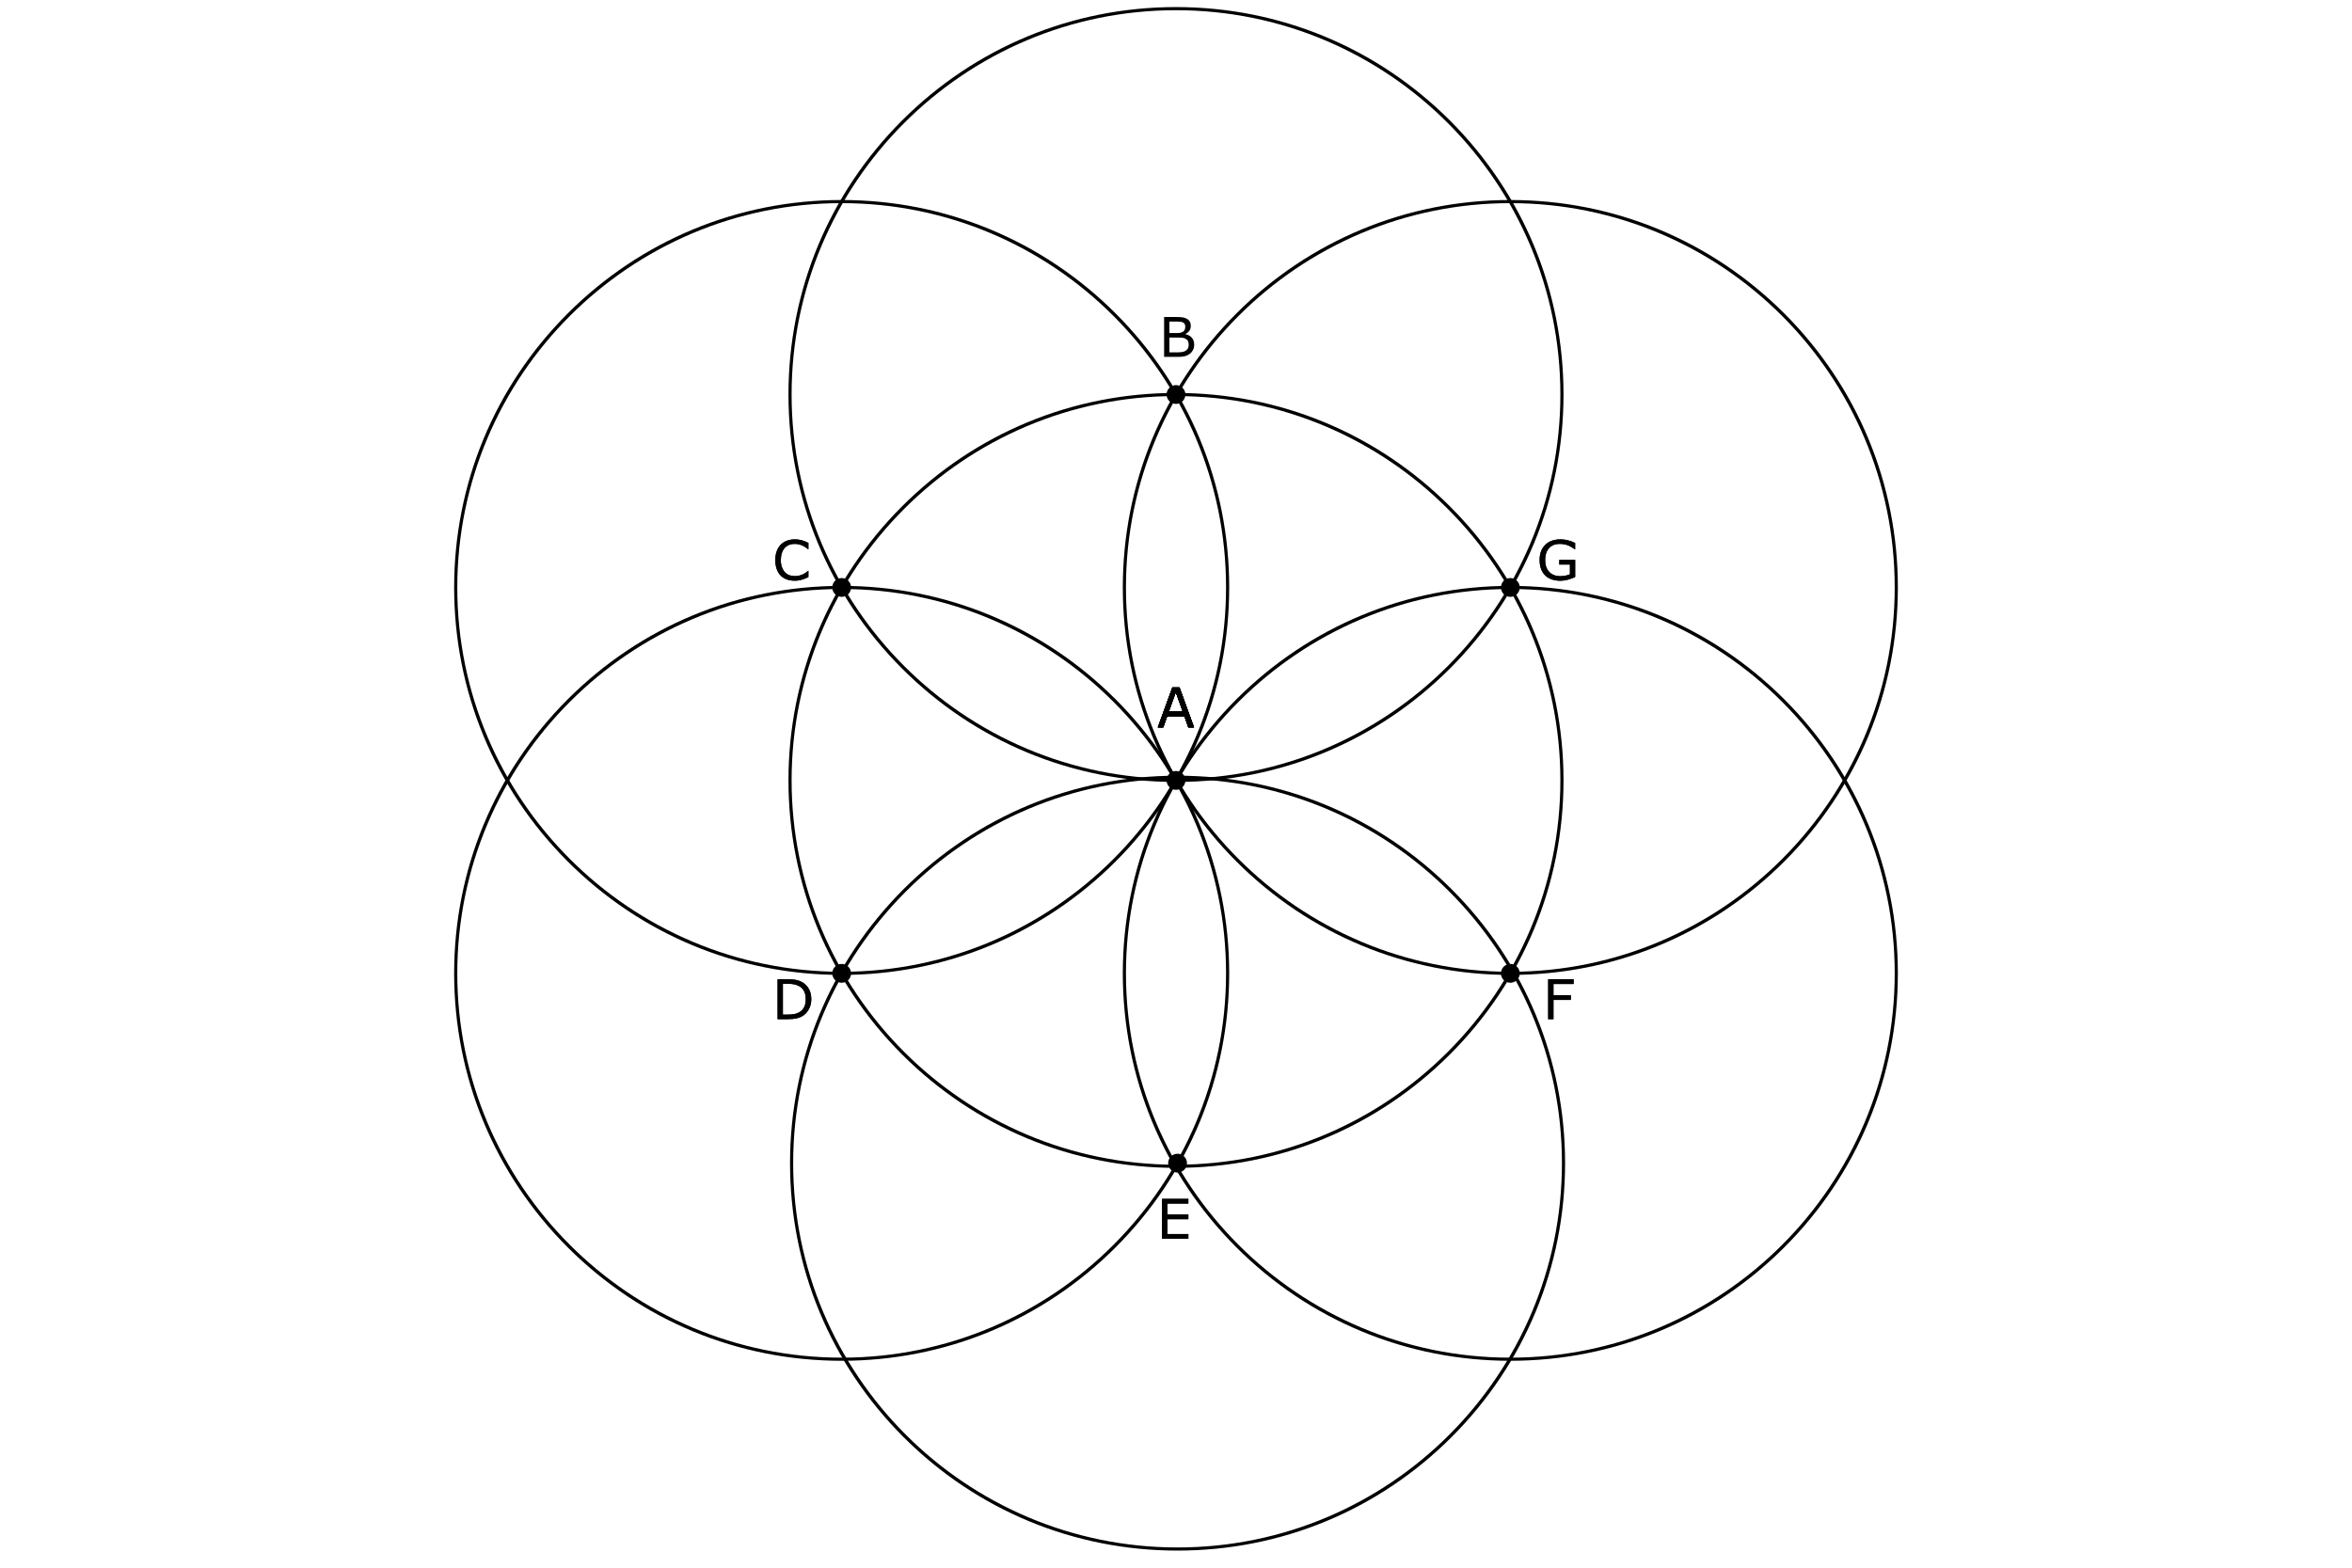<?xml version="1.0" encoding="utf-8"?>
<!-- Generator: Adobe Illustrator 16.0.0, SVG Export Plug-In . SVG Version: 6.00 Build 0)  -->
<!DOCTYPE svg PUBLIC "-//W3C//DTD SVG 1.1//EN" "http://www.w3.org/Graphics/SVG/1.1/DTD/svg11.dtd">
<svg version="1.1" id="A_detailGenesis" xmlns="http://www.w3.org/2000/svg" xmlns:xlink="http://www.w3.org/1999/xlink"
	 x="0px" y="0px" width="1500px" height="1000px" viewBox="0 0 1500 1000" enable-background="new 0 0 1500 1000"
	 xml:space="preserve">
<g id="A_SVGGroupSteps">
	<g id="A_SVGStep12">
		<path d="M963.224,621.881c-66.015,0-128.078-25.707-174.757-72.387c-46.681-46.68-72.388-108.753-72.388-174.767
			s25.707-128.077,72.388-174.756c46.679-46.679,108.742-72.387,174.757-72.387s128.077,25.708,174.757,72.387
			c46.679,46.679,72.386,108.742,72.386,174.756s-25.707,128.087-72.386,174.767C1091.301,596.174,1029.238,621.881,963.224,621.881
			z M963.224,129.584c-135.173,0-245.145,109.971-245.145,245.143c0,135.183,109.972,245.154,245.145,245.154
			c135.172,0,245.143-109.971,245.143-245.154C1208.365,239.555,1098.396,129.584,963.224,129.584z"/>
		<g id="A_text_11_" enable-background="new    ">
			<path id="G" d="M1004.579,368.079c-1.391,0.639-2.907,1.193-4.555,1.666c-1.646,0.473-3.238,0.71-4.776,0.71
				c-1.982,0-3.8-0.273-5.451-0.82c-1.652-0.547-3.06-1.367-4.222-2.461c-1.174-1.105-2.08-2.487-2.718-4.145
				c-0.638-1.658-0.957-3.598-0.957-5.819c0-4.067,1.188-7.277,3.563-9.63s5.637-3.529,9.782-3.529c1.447,0,2.927,0.174,4.437,0.521
				c1.51,0.347,3.136,0.938,4.879,1.769v4.017h-0.308c-0.354-0.273-0.866-0.633-1.538-1.077c-0.672-0.444-1.333-0.814-1.982-1.11
				c-0.786-0.354-1.678-0.646-2.674-0.881c-0.998-0.233-2.129-0.35-3.393-0.35c-2.851,0-5.103,0.914-6.761,2.742
				c-1.658,1.829-2.485,4.305-2.485,7.426c0,3.293,0.864,5.854,2.598,7.682c1.731,1.829,4.09,2.743,7.075,2.743
				c1.094,0,2.185-0.108,3.271-0.325c1.088-0.216,2.043-0.495,2.863-0.837v-6.237h-6.819v-2.975h10.169L1004.579,368.079
				L1004.579,368.079z"/>
			<path id="A_6_" d="M761.475,463.958h-3.606l-2.495-7.092h-11.006l-2.495,7.092h-3.435l9.263-25.447h4.512
				L761.475,463.958z M754.329,453.96l-4.46-12.492l-4.478,12.492H754.329z"/>
		</g>
	</g>
	<g id="A_SVGStep11">
		<path d="M969.224,374.727c0,3.313-2.689,6-6,6l0,0c-3.314,0-6-2.688-6-6l0,0c0-3.313,2.688-6,6-6l0,0
			C966.534,368.727,969.224,371.412,969.224,374.727L969.224,374.727z"/>
		<g id="A_text_7_" enable-background="new    ">
			<path id="G" d="M1004.579,368.079c-1.391,0.639-2.907,1.193-4.555,1.666c-1.646,0.473-3.238,0.71-4.776,0.71
				c-1.982,0-3.8-0.273-5.451-0.82c-1.652-0.547-3.06-1.367-4.222-2.461c-1.174-1.105-2.08-2.487-2.718-4.145
				c-0.638-1.658-0.957-3.598-0.957-5.819c0-4.067,1.188-7.277,3.563-9.63s5.637-3.529,9.782-3.529c1.447,0,2.927,0.174,4.437,0.521
				c1.51,0.347,3.136,0.938,4.879,1.769v4.017h-0.308c-0.354-0.273-0.866-0.633-1.538-1.077c-0.672-0.444-1.333-0.814-1.982-1.11
				c-0.786-0.354-1.678-0.646-2.674-0.881c-0.998-0.233-2.129-0.35-3.393-0.35c-2.851,0-5.103,0.914-6.761,2.742
				c-1.658,1.829-2.485,4.305-2.485,7.426c0,3.293,0.864,5.854,2.598,7.682c1.731,1.829,4.09,2.743,7.075,2.743
				c1.094,0,2.185-0.108,3.271-0.325c1.088-0.216,2.043-0.495,2.863-0.837v-6.237h-6.819v-2.975h10.169L1004.579,368.079
				L1004.579,368.079z"/>
		</g>
	</g>
	<g id="A_SVGStep10">
		<path d="M963.224,868.023c-66.015,0-128.078-25.707-174.757-72.388c-46.681-46.679-72.388-108.742-72.388-174.756
			c0-66.015,25.707-128.088,72.388-174.768c46.679-46.68,108.742-72.386,174.757-72.386s128.077,25.708,174.757,72.386
			c46.679,46.68,72.386,108.753,72.386,174.768c0,66.014-25.707,128.077-72.386,174.756
			C1091.301,842.316,1029.238,868.023,963.224,868.023z M963.224,375.727c-135.173,0-245.145,109.971-245.145,245.154
			c0,135.172,109.972,245.144,245.145,245.144c135.172,0,245.143-109.972,245.143-245.144
			C1208.365,485.698,1098.396,375.727,963.224,375.727z"/>
		<g id="A_text_10_" enable-background="new    ">
			<path id="F" d="M1003.606,627.662h-12.868v7.178h11.058v3.008h-11.058v12.254h-3.385v-25.446h16.253V627.662z"
				/>
			<path id="A_5_" d="M761.475,463.958h-3.606l-2.495-7.092h-11.006l-2.495,7.092h-3.435l9.263-25.447h4.512
				L761.475,463.958z M754.329,453.96l-4.46-12.492l-4.478,12.492H754.329z"/>
		</g>
	</g>
	<g id="A_SVGStep9">
		<path d="M969.224,620.88c0,3.313-2.689,6-6,6l0,0c-3.314,0-6-2.688-6-6l0,0c0-3.313,2.688-6,6-6l0,0
			C966.534,614.88,969.224,617.565,969.224,620.88L969.224,620.88z"/>
		<g id="A_text_6_" enable-background="new    ">
			<path id="F" d="M1003.606,627.662h-12.868v7.178h11.058v3.008h-11.058v12.254h-3.385v-25.446h16.253V627.662z"/>
		</g>
	</g>
	<g id="A_SVGStep8">
		<path d="M750.991,989.096c-66.015,0-128.077-25.707-174.756-72.387c-46.68-46.679-72.387-108.742-72.387-174.756
			c0-66.016,25.707-128.077,72.387-174.757c46.679-46.681,108.741-72.397,174.756-72.397c66.016,0,128.077,25.718,174.757,72.397
			c46.681,46.679,72.388,108.741,72.388,174.757c0,66.014-25.707,128.077-72.388,174.756
			C879.069,963.389,817.007,989.096,750.991,989.096z M750.991,496.799c-135.172,0-245.143,109.981-245.143,245.154
			c0,135.172,109.971,245.143,245.143,245.143c135.173,0,245.145-109.971,245.145-245.143
			C996.136,606.78,886.164,496.799,750.991,496.799z"/>
		<g id="A_text_9_" enable-background="new    ">
			<path id="E" d="M757.889,790.174h-16.766v-25.447h16.766v3.009h-13.381v6.973h13.381v3.008h-13.381v9.451
				h13.381V790.174z"/>
			<path id="A_4_" d="M761.475,463.958h-3.606l-2.495-7.092h-11.006l-2.495,7.092h-3.435l9.263-25.447h4.512
				L761.475,463.958z M754.329,453.96l-4.46-12.492l-4.478,12.492H754.329z"/>
		</g>
	</g>
	<g id="A_SVGStep7">
		<path d="M756.991,741.952c0,3.313-2.688,6-6,6l0,0c-3.313,0-6.001-2.688-6.001-6l0,0c0-3.313,2.689-6,6.001-6l0,0
			C754.306,735.952,756.991,738.638,756.991,741.952L756.991,741.952z"/>
		<g id="A_text_5_" enable-background="new    ">
			<path id="E" d="M757.889,790.174h-16.766v-25.447h16.766v3.009h-13.381v6.973h13.381v3.008h-13.381v9.451h13.381
				V790.174z"/>
		</g>
	</g>
	<g id="A_SVGStep6">
		<path d="M536.777,868.023c-66.015,0-128.077-25.707-174.757-72.388c-46.679-46.679-72.387-108.742-72.387-174.756
			c0-66.015,25.708-128.088,72.387-174.768c46.68-46.68,108.742-72.386,174.757-72.386s128.077,25.708,174.757,72.386
			c46.68,46.68,72.388,108.753,72.388,174.768c0,66.014-25.708,128.077-72.388,174.756
			C664.854,842.316,602.791,868.023,536.777,868.023z M536.777,375.727c-135.173,0-245.144,109.971-245.144,245.154
			c0,135.172,109.971,245.144,245.144,245.144s245.145-109.972,245.145-245.144C781.921,485.698,671.949,375.727,536.777,375.727z"
			/>
		<g id="A_text_8_" enable-background="new    ">
			<path id="A" d="M761.475,463.958h-3.606l-2.495-7.092h-11.006l-2.495,7.092h-3.435l9.263-25.447h4.512
				L761.475,463.958z M754.329,453.96l-4.46-12.492l-4.478,12.492H754.329z"/>
			<path id="D" d="M517.408,637.404c0,2.313-0.504,4.408-1.513,6.289c-1.008,1.879-2.35,3.338-4.024,4.375
				c-1.161,0.717-2.458,1.235-3.888,1.555s-3.313,0.479-5.647,0.479h-6.427v-25.446h6.357c2.483,0,4.458,0.18,5.922,0.539
				c1.463,0.357,2.703,0.852,3.717,1.479c1.731,1.082,3.082,2.523,4.05,4.323C516.925,632.796,517.408,634.932,517.408,637.404z
				 M513.871,637.354c0-1.993-0.348-3.676-1.042-5.043c-0.694-1.366-1.731-2.442-3.109-3.229c-1.003-0.569-2.068-0.966-3.196-1.188
				c-1.128-0.224-2.478-0.334-4.05-0.334h-3.179v19.637h3.179c1.629,0,3.051-0.12,4.264-0.358c1.214-0.24,2.327-0.684,3.341-1.334
				c1.266-0.809,2.214-1.873,2.846-3.194C513.556,640.987,513.871,639.335,513.871,637.354z"/>
		</g>
	</g>
	<g id="A_SVGStep5">
		<path d="M542.777,620.88c0,3.313-2.688,6-6,6l0,0c-3.313,0-5.999-2.688-5.999-6l0,0c0-3.313,2.688-6,5.999-6l0,0
			C540.091,614.88,542.777,617.565,542.777,620.88L542.777,620.88z"/>
		<g id="A_text_4_" enable-background="new    ">
			<path id="D" d="M517.408,637.404c0,2.313-0.504,4.408-1.513,6.289c-1.008,1.879-2.35,3.338-4.024,4.375
				c-1.161,0.717-2.458,1.235-3.888,1.555s-3.313,0.479-5.647,0.479h-6.427v-25.446h6.357c2.483,0,4.458,0.18,5.922,0.539
				c1.463,0.357,2.703,0.852,3.717,1.479c1.731,1.082,3.082,2.523,4.05,4.323C516.925,632.796,517.408,634.932,517.408,637.404z
				 M513.871,637.354c0-1.993-0.348-3.676-1.042-5.043c-0.694-1.366-1.731-2.442-3.109-3.229c-1.003-0.569-2.068-0.966-3.196-1.188
				c-1.128-0.224-2.478-0.334-4.05-0.334h-3.179v19.637h3.179c1.629,0,3.051-0.12,4.264-0.358c1.214-0.24,2.327-0.684,3.341-1.334
				c1.266-0.809,2.214-1.873,2.846-3.194C513.556,640.987,513.871,639.335,513.871,637.354z"/>
		</g>
	</g>
	<g id="A_SVGStep4">
		<path d="M536.778,621.88c-66.015,0-128.077-25.707-174.757-72.387c-46.679-46.679-72.387-108.753-72.387-174.767
			s25.708-128.077,72.387-174.756c46.68-46.679,108.742-72.387,174.757-72.387c66.016,0,128.077,25.708,174.757,72.387
			c46.68,46.679,72.388,108.742,72.388,174.756s-25.708,128.088-72.388,174.767C664.855,596.173,602.793,621.88,536.778,621.88z
			 M536.778,129.583c-135.173,0-245.144,109.971-245.144,245.143c0,135.183,109.971,245.154,245.144,245.154
			s245.145-109.971,245.145-245.154C781.922,239.554,671.95,129.583,536.778,129.583z"/>
		<g id="A_text_3_" enable-background="new    ">
			<path id="A" d="M761.475,463.958h-3.606l-2.495-7.092h-11.006l-2.495,7.092h-3.435l9.263-25.447h4.512
				L761.475,463.958z M754.329,453.96l-4.46-12.492l-4.478,12.492H754.329z"/>
			<path id="C" d="M515.564,368.112c-0.627,0.273-1.194,0.529-1.7,0.77c-0.507,0.238-1.171,0.489-1.991,0.752
				c-0.694,0.216-1.449,0.401-2.265,0.555c-0.813,0.154-1.712,0.23-2.691,0.23c-1.846,0-3.522-0.259-5.032-0.777
				c-1.511-0.518-2.823-1.33-3.939-2.436c-1.094-1.082-1.948-2.457-2.563-4.127c-0.615-1.669-0.923-3.608-0.923-5.818
				c0-2.097,0.296-3.971,0.889-5.623c0.592-1.651,1.447-3.048,2.563-4.188c1.082-1.104,2.391-1.947,3.922-2.529
				c1.532-0.58,3.232-0.871,5.102-0.871c1.367,0,2.73,0.165,4.093,0.496c1.361,0.33,2.874,0.911,4.537,1.742v4.017h-0.256
				c-1.401-1.173-2.792-2.027-4.17-2.563c-1.379-0.535-2.854-0.803-4.426-0.803c-1.288,0-2.447,0.208-3.479,0.623
				c-1.032,0.416-1.952,1.063-2.76,1.939c-0.786,0.855-1.399,1.935-1.837,3.239c-0.438,1.304-0.658,2.812-0.658,4.521
				c0,1.788,0.242,3.326,0.726,4.613c0.484,1.288,1.108,2.336,1.872,3.145c0.798,0.844,1.729,1.468,2.794,1.872
				c1.065,0.404,2.19,0.606,3.375,0.606c1.63,0,3.156-0.279,4.58-0.838c1.425-0.558,2.758-1.395,3.999-2.512h0.239V368.112
				L515.564,368.112z"/>
		</g>
	</g>
	<g id="A_SVGStep3">
		<path d="M542.778,374.726c0,3.313-2.688,6-6,6l0,0c-3.313,0-6-2.688-6-6l0,0c0-3.313,2.688-6,6-6l0,0
			C540.092,368.726,542.778,371.411,542.778,374.726L542.778,374.726z"/>
		<g id="A_text_2_" enable-background="new    ">
			<path id="C" d="M515.564,368.112c-0.627,0.273-1.194,0.529-1.7,0.77c-0.507,0.238-1.171,0.489-1.991,0.752
				c-0.694,0.216-1.449,0.401-2.265,0.555c-0.813,0.154-1.712,0.23-2.691,0.23c-1.846,0-3.522-0.259-5.032-0.777
				c-1.511-0.518-2.823-1.33-3.939-2.436c-1.094-1.082-1.948-2.457-2.563-4.127c-0.615-1.669-0.923-3.608-0.923-5.818
				c0-2.097,0.296-3.971,0.889-5.623c0.592-1.651,1.447-3.048,2.563-4.188c1.082-1.104,2.391-1.947,3.922-2.529
				c1.532-0.58,3.232-0.871,5.102-0.871c1.367,0,2.73,0.165,4.093,0.496c1.361,0.33,2.874,0.911,4.537,1.742v4.017h-0.256
				c-1.401-1.173-2.792-2.027-4.17-2.563c-1.379-0.535-2.854-0.803-4.426-0.803c-1.288,0-2.447,0.208-3.479,0.623
				c-1.032,0.416-1.952,1.063-2.76,1.939c-0.786,0.855-1.399,1.935-1.837,3.239c-0.438,1.304-0.658,2.812-0.658,4.521
				c0,1.788,0.242,3.326,0.726,4.613c0.484,1.288,1.108,2.336,1.872,3.145c0.798,0.844,1.729,1.468,2.794,1.872
				c1.065,0.404,2.19,0.606,3.375,0.606c1.63,0,3.156-0.279,4.58-0.838c1.425-0.558,2.758-1.395,3.999-2.512h0.239V368.112
				L515.564,368.112z"/>
		</g>
	</g>
	<g id="A_SVGStep2">
		<path d="M749.991,498.801c-66.015,0-128.078-25.71-174.757-72.389c-46.68-46.679-72.387-108.743-72.387-174.757
			c0-66.014,25.707-128.078,72.387-174.757c46.679-46.68,108.743-72.387,174.757-72.387c66.015,0,128.078,25.707,174.759,72.386
			c46.68,46.68,72.387,108.743,72.387,174.757c0,66.014-25.707,128.079-72.387,174.758
			C878.07,473.091,816.007,498.801,749.991,498.801z M749.991,6.511c-135.173,0-245.144,109.971-245.144,245.145
			c0,135.173,109.971,245.144,245.144,245.144s245.146-109.971,245.146-245.144C995.137,116.482,885.164,6.511,749.991,6.511z"/>
		<path d="M755.991,251.655c0,3.313-2.688,6-6.001,6l0,0c-3.313,0-6-2.688-6-6l0,0c0-3.313,2.688-6,6-6l0,0
			C753.306,245.655,755.991,248.341,755.991,251.655L755.991,251.655z"/>
		<g id="A_text" enable-background="new    ">
			<path id="B" d="M761.603,219.83c0,1.265-0.239,2.382-0.718,3.35c-0.479,0.969-1.123,1.767-1.933,2.393
				c-0.957,0.752-2.008,1.288-3.151,1.606c-1.146,0.319-2.603,0.479-4.367,0.479h-9.023V202.21h7.537
				c1.857,0,3.247,0.068,4.17,0.205c0.923,0.137,1.807,0.422,2.648,0.855c0.935,0.489,1.612,1.119,2.034,1.888
				c0.421,0.77,0.632,1.689,0.632,2.761c0,1.207-0.307,2.235-0.922,3.084c-0.615,0.85-1.437,1.529-2.461,2.043v0.137
				c1.72,0.353,3.076,1.107,4.065,2.264C761.107,216.604,761.603,218.064,761.603,219.83z M755.911,208.362
				c0-0.615-0.104-1.133-0.309-1.555c-0.205-0.421-0.535-0.763-0.99-1.025c-0.536-0.308-1.186-0.498-1.949-0.572
				c-0.763-0.074-1.709-0.111-2.836-0.111h-4.032v7.349h4.375c1.059,0,1.902-0.054,2.529-0.162c0.626-0.108,1.207-0.333,1.742-0.675
				c0.535-0.342,0.914-0.783,1.137-1.325S755.911,209.104,755.911,208.362z M758.081,219.967c0-1.025-0.153-1.84-0.461-2.444
				c-0.309-0.604-0.866-1.116-1.676-1.537c-0.547-0.285-1.211-0.471-1.99-0.556c-0.78-0.086-1.729-0.128-2.846-0.128h-5.315v9.467
				h4.479c1.481,0,2.695-0.076,3.64-0.23c0.945-0.153,1.722-0.436,2.324-0.846c0.638-0.444,1.105-0.951,1.401-1.521
				C757.934,221.602,758.081,220.867,758.081,219.967z"/>
			<path id="A_3_" d="M761.475,463.958h-3.606l-2.495-7.092h-11.006l-2.495,7.092h-3.435l9.263-25.447h4.512
				L761.475,463.958z M754.329,453.96l-4.46-12.492l-4.478,12.492H754.329z"/>
		</g>
	</g>
	<g id="A_SVGStep1">
		<path d="M749.991,744.952c-66.015,0-128.077-25.707-174.756-72.387c-46.68-46.681-72.387-108.742-72.387-174.769
			c0-66.014,25.707-128.077,72.387-174.756c46.679-46.679,108.741-72.387,174.756-72.387c66.016,0,128.077,25.708,174.757,72.387
			c46.681,46.679,72.388,108.742,72.388,174.756c0,66.025-25.707,128.089-72.388,174.769
			C878.069,719.245,816.007,744.952,749.991,744.952z M749.991,252.655c-135.172,0-245.143,109.971-245.143,245.143
			c0,135.185,109.971,245.154,245.143,245.154c135.173,0,245.145-109.971,245.145-245.154
			C995.136,362.625,885.164,252.655,749.991,252.655z"/>
		<g id="A_text" enable-background="new    ">
			<path id="A_2_" d="M761.475,463.958h-3.606l-2.495-7.092h-11.006l-2.495,7.092h-3.435l9.263-25.447h4.512
				L761.475,463.958z M754.329,453.96l-4.46-12.492l-4.478,12.492H754.329z"/>
		</g>
		<path d="M755.993,497.798c0,3.324-2.688,6.011-6.001,6.011l0,0c-3.313,0-6-2.688-6-6.011l0,0c0-3.313,2.688-6,6-6
			l0,0C753.308,491.798,755.993,494.483,755.993,497.798L755.993,497.798z"/>
	</g>
</g>
</svg>
